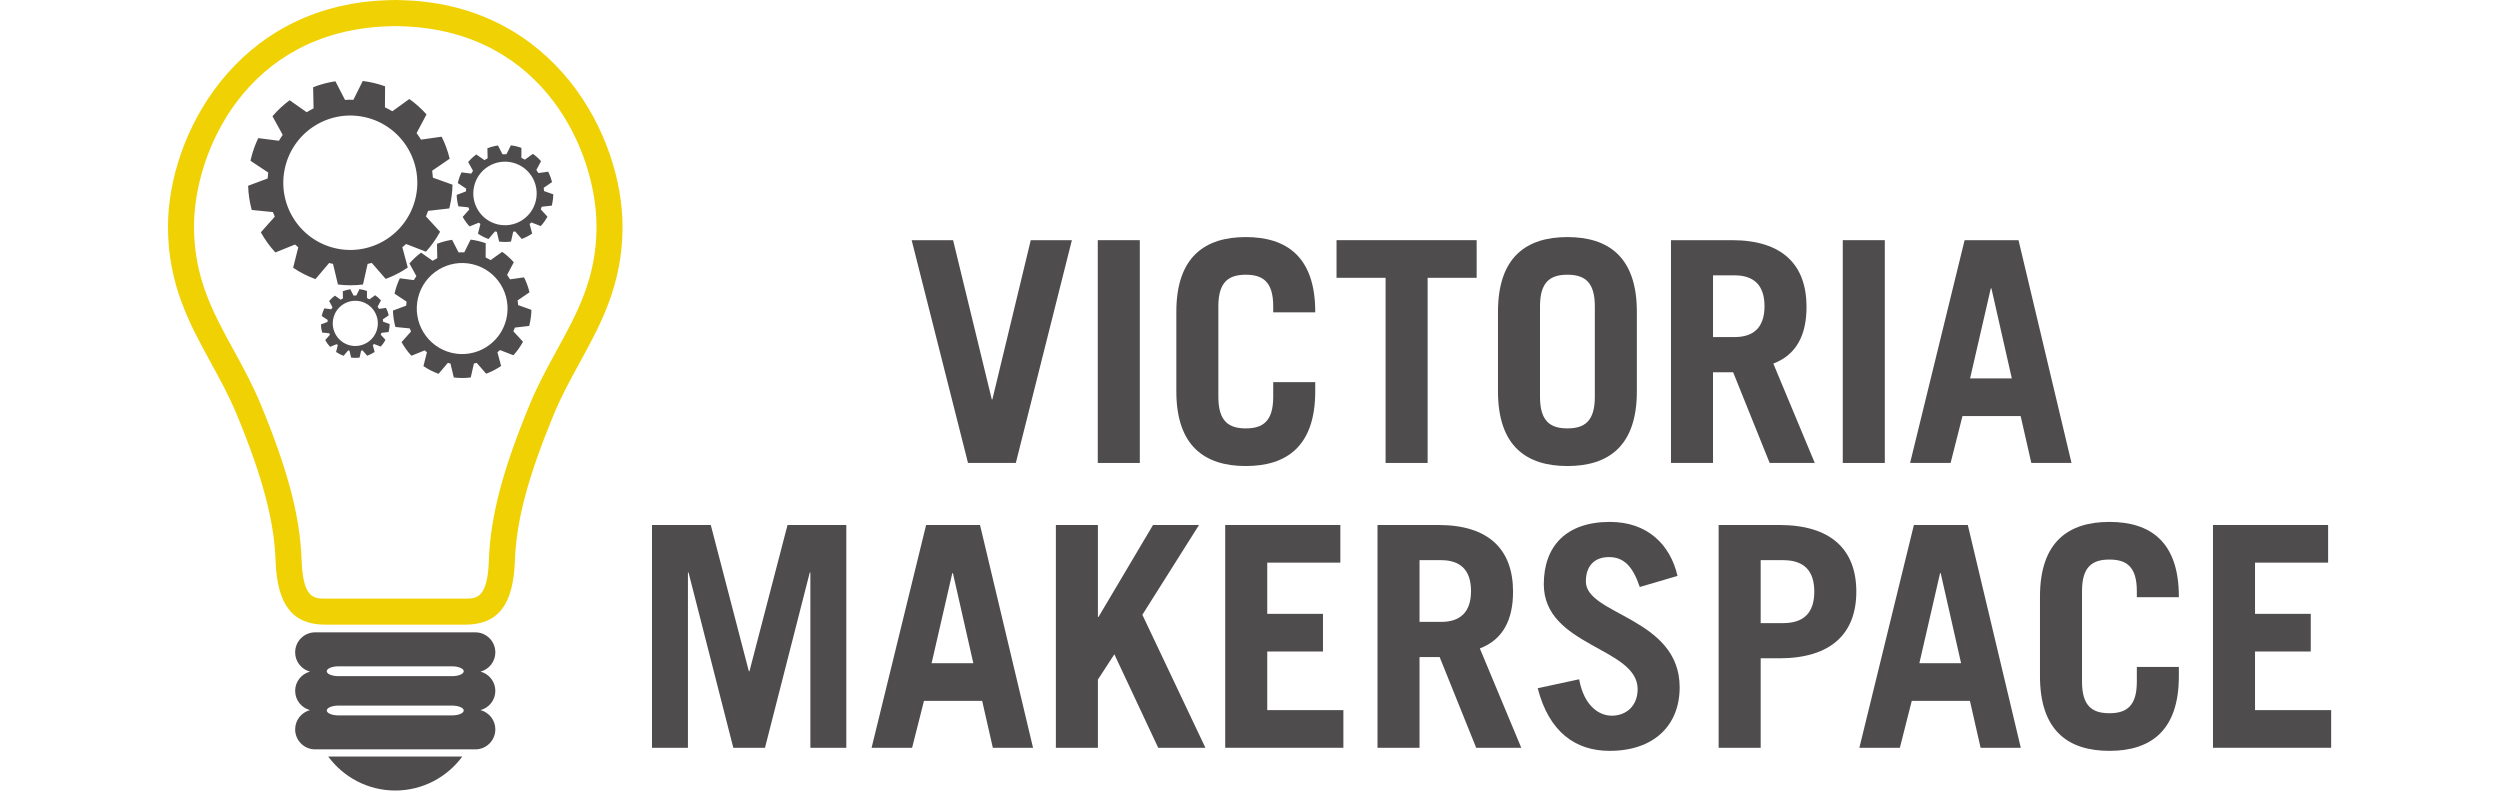 <?xml version="1.0" encoding="UTF-8" standalone="no"?>
<svg xmlns:dc="http://purl.org/dc/elements/1.1/" xmlns:cc="http://creativecommons.org/ns#" xmlns:rdf="http://www.w3.org/1999/02/22-rdf-syntax-ns#" xmlns:svg="http://www.w3.org/2000/svg" xmlns="http://www.w3.org/2000/svg" xmlns:sodipodi="http://sodipodi.sourceforge.net/DTD/sodipodi-0.dtd" xmlns:inkscape="http://www.inkscape.org/namespaces/inkscape" width="1265" height="400" viewBox="0 0 1265 400" id="svg3451" version="1.1" inkscape:version="0.91 r13725" sodipodi:docname="logo-wide-text.svg">
  <sodipodi:namedview pagecolor="#ffffff" bordercolor="#666666" borderopacity="1" objecttolerance="10" gridtolerance="10" guidetolerance="10" inkscape:pageopacity="0" inkscape:pageshadow="2" inkscape:window-width="1280" inkscape:window-height="960" id="namedview58" showgrid="false" inkscape:zoom="0.425941" inkscape:cx="730.10994" inkscape:cy="89.177042" inkscape:window-x="0" inkscape:window-y="27" inkscape:window-maximized="1" inkscape:current-layer="svg3451"/>
  <defs id="defs3453"/>
  <g id="layer1" transform="translate(0,-652.362)">
    <g id="g3529" transform="translate(85,0)">
      <g transform="matrix(4.586,0,0,-4.6,143.75,994.497)" id="g132">
        <path id="path134" style="fill:#4f4c4d;fill-opacity:1;fill-rule:nonzero;stroke:none" d="m 0,0 -12.54,0 c -0.708,0 -1.288,0.24 -1.288,0.54 0,0.298 0.58,0.541 1.288,0.541 L 0,1.081 C 0.71,1.081 1.287,0.838 1.287,0.54 1.287,0.24 0.71,0 0,0 m 0,-4.316 -12.54,0 c -0.708,0 -1.288,0.241 -1.288,0.539 0,0.298 0.58,0.539 1.288,0.539 l 12.54,0 c 0.71,0 1.287,-0.241 1.287,-0.539 C 1.287,-4.075 0.71,-4.316 0,-4.316 m 4.774,2.698 c 0,1.017 -0.695,1.866 -1.633,2.116 0.938,0.253 1.633,1.1 1.633,2.118 0,1.217 -0.985,2.203 -2.201,2.203 l -17.686,0 c -1.216,0 -2.201,-0.986 -2.201,-2.203 0,-1.018 0.696,-1.865 1.635,-2.118 -0.939,-0.25 -1.635,-1.099 -1.635,-2.116 0,-1.017 0.696,-1.866 1.635,-2.116 -0.939,-0.254 -1.635,-1.101 -1.635,-2.118 0,-1.216 0.985,-2.201 2.201,-2.201 l 17.686,0 c 1.216,0 2.201,0.985 2.201,2.201 0,1.017 -0.695,1.864 -1.633,2.118 0.938,0.25 1.633,1.099 1.633,2.116"/>
      </g>
      <g transform="matrix(4.586,0,0,-4.6,81.077,1035.173)" id="g136">
        <path id="path138" style="fill:#4f4c4d;fill-opacity:1;fill-rule:nonzero;stroke:none" d="m 0,0 c 1.678,-2.263 4.364,-3.737 7.397,-3.737 3.034,0 5.72,1.474 7.398,3.737 L 0,0 Z"/>
      </g>
      <g transform="matrix(4.586,0,0,-4.6,114.459,665.564)" id="g140">
        <path id="path142" style="fill:#f0d103;fill-opacity:1;fill-rule:nonzero;stroke:none" d="m 0,0 c -0.262,0 -0.517,-0.01 -0.768,-0.026 -15.543,-0.573 -21.32,-13.82 -21.32,-22.037 0,-5.625 2.125,-9.494 4.375,-13.584 1.03,-1.872 2.092,-3.806 2.986,-5.961 2.995,-7.218 4.344,-12.333 4.51,-17.106 0.15,-4.261 1.358,-4.261 2.634,-4.261 l 15.4,0 c 1.278,0 2.486,0 2.635,4.261 0.169,4.773 1.516,9.888 4.51,17.106 0.893,2.155 1.956,4.089 2.985,5.961 2.252,4.09 4.377,7.959 4.377,13.584 0,8.217 -5.776,21.464 -21.284,22.037 C 0.747,-0.01 0.49,0 0.222,0 L 0.091,-0.004 0.011,0 0,0 Z m 7.817,-65.844 -15.4,0 c -3.633,0 -5.332,2.168 -5.502,7.029 -0.154,4.409 -1.437,9.225 -4.292,16.11 -0.835,2.007 -1.858,3.871 -2.85,5.673 -2.327,4.231 -4.732,8.605 -4.732,14.969 0,9.972 7.461,24.294 24.049,24.903 0.273,0.018 0.594,0.03 0.923,0.03 l 0.209,0 c 0.33,0 0.649,-0.012 0.963,-0.032 16.55,-0.607 24.01,-14.929 24.01,-24.901 0,-6.364 -2.406,-10.738 -4.734,-14.969 -0.99,-1.802 -2.017,-3.666 -2.848,-5.673 -2.854,-6.885 -4.138,-11.701 -4.293,-16.11 -0.171,-4.861 -1.866,-7.029 -5.503,-7.029"/>
      </g>
      <g transform="matrix(4.586,0,0,-4.6,84.375,777.905)" id="g144">
        <path id="path146" style="fill:#4f4c4d;fill-opacity:1;fill-rule:nonzero;stroke:none" d="m 0,0 c -3.972,0.951 -6.421,4.938 -5.471,8.909 0.949,3.971 4.937,6.42 8.907,5.471 C 7.408,13.43 9.857,9.442 8.908,5.472 7.958,1.501 3.971,-0.949 0,0 m 12.635,4.364 c 0.017,0.069 0.035,0.135 0.052,0.204 0.192,0.806 0.291,1.613 0.308,2.408 L 10.832,7.748 C 10.815,8.004 10.787,8.26 10.75,8.514 l 1.934,1.318 c -0.204,0.842 -0.504,1.655 -0.89,2.424 L 9.518,11.933 c -0.151,0.245 -0.313,0.486 -0.486,0.718 l 1.095,2.055 c -0.563,0.632 -1.198,1.2 -1.898,1.695 l -1.87,-1.348 c -0.262,0.156 -0.537,0.3 -0.818,0.428 l 0.014,2.317 c -0.393,0.14 -0.799,0.261 -1.216,0.361 -0.415,0.1 -0.831,0.173 -1.246,0.225 L 2.059,16.315 C 1.748,16.325 1.44,16.323 1.134,16.302 l -1.059,2.049 c -0.847,-0.126 -1.671,-0.348 -2.458,-0.655 l 0.047,-2.327 c -0.26,-0.13 -0.513,-0.27 -0.759,-0.422 l -1.883,1.317 c -0.692,-0.511 -1.327,-1.1 -1.892,-1.759 l 1.131,-2.051 c -0.148,-0.208 -0.289,-0.423 -0.42,-0.646 l -2.278,0.291 C -8.782,11.383 -9.058,10.618 -9.25,9.813 -9.266,9.744 -9.281,9.675 -9.296,9.607 L -7.341,8.313 C -7.369,8.098 -7.386,7.879 -7.397,7.664 L -9.556,6.858 C -9.53,5.95 -9.394,5.056 -9.156,4.197 L -6.821,3.964 C -6.758,3.793 -6.686,3.625 -6.613,3.459 L -8.154,1.741 c 0.442,-0.801 0.98,-1.547 1.604,-2.218 l 2.17,0.873 c 0.116,-0.107 0.235,-0.208 0.358,-0.305 l -0.569,-2.249 c 0.753,-0.509 1.578,-0.933 2.463,-1.253 l 1.512,1.777 c 0.071,-0.016 0.14,-0.038 0.211,-0.054 0.072,-0.018 0.144,-0.029 0.215,-0.045 l 0.544,-2.271 c 0.934,-0.115 1.861,-0.111 2.763,10e-4 l 0.51,2.265 c 0.153,0.032 0.306,0.068 0.457,0.109 l 1.541,-1.76 c 0.859,0.319 1.676,0.739 2.433,1.253 L 7.46,0.096 c 0.141,0.115 0.28,0.23 0.415,0.354 l 2.189,-0.845 c 0.6,0.658 1.125,1.393 1.56,2.192 l -1.562,1.692 c 0.088,0.197 0.169,0.4 0.244,0.609 l 2.329,0.266 z"/>
      </g>
      <g transform="matrix(4.586,0,0,-4.6,143.519,830.893)" id="g148">
        <path id="path150" style="fill:#4f4c4d;fill-opacity:1;fill-rule:nonzero;stroke:none" d="m 0,0 c -2.69,0.645 -4.349,3.348 -3.707,6.036 0.644,2.69 3.345,4.349 6.035,3.707 C 5.02,9.099 6.678,6.397 6.035,3.707 5.392,1.018 2.689,-0.642 0,0 m 8.56,2.957 c 0.011,0.047 0.024,0.092 0.034,0.138 0.131,0.547 0.199,1.093 0.21,1.632 L 7.338,5.249 C 7.328,5.423 7.309,5.595 7.284,5.769 L 8.593,6.661 C 8.455,7.232 8.252,7.783 7.991,8.303 L 6.448,8.085 C 6.345,8.252 6.236,8.413 6.12,8.571 L 6.861,9.962 C 6.479,10.392 6.05,10.776 5.575,11.111 L 4.308,10.199 C 4.13,10.304 3.945,10.401 3.753,10.488 l 0.01,1.57 C 3.496,12.152 3.222,12.236 2.94,12.302 2.659,12.37 2.377,12.419 2.096,12.454 L 1.395,11.052 c -0.21,0.009 -0.419,0.007 -0.626,-0.008 l -0.718,1.389 c -0.574,-0.086 -1.132,-0.235 -1.665,-0.444 l 0.031,-1.576 C -1.758,10.325 -1.93,10.229 -2.097,10.127 L -3.373,11.02 C -3.841,10.673 -4.271,10.275 -4.653,9.826 L -3.888,8.439 C -3.988,8.298 -4.083,8.151 -4.172,7.999 L -5.715,8.198 C -5.949,7.713 -6.136,7.194 -6.266,6.648 -6.277,6.602 -6.287,6.556 -6.298,6.509 L -4.973,5.633 C -4.991,5.485 -5.003,5.34 -5.011,5.193 L -6.473,4.647 c 0.017,-0.615 0.11,-1.22 0.27,-1.802 L -4.621,2.686 C -4.578,2.57 -4.529,2.456 -4.479,2.344 L -5.524,1.181 c 0.299,-0.544 0.665,-1.048 1.086,-1.503 l 1.471,0.591 C -2.888,0.197 -2.808,0.128 -2.725,0.063 L -3.11,-1.462 c 0.511,-0.345 1.069,-0.632 1.668,-0.848 l 1.025,1.206 c 0.048,-0.014 0.095,-0.028 0.143,-0.038 0.049,-0.012 0.097,-0.021 0.146,-0.033 L 0.24,-2.712 c 0.633,-0.077 1.261,-0.075 1.871,0.002 l 0.347,1.532 c 0.104,0.024 0.207,0.047 0.309,0.076 L 3.81,-2.297 c 0.584,0.216 1.136,0.503 1.649,0.852 L 5.054,0.066 c 0.097,0.079 0.19,0.156 0.281,0.239 L 6.818,-0.268 C 7.224,0.18 7.581,0.677 7.875,1.218 L 6.816,2.365 c 0.061,0.132 0.116,0.271 0.166,0.412 l 1.578,0.18 z"/>
      </g>
      <g transform="matrix(4.586,0,0,-4.6,166.802,765.893)" id="g152">
        <path id="path154" style="fill:#4f4c4d;fill-opacity:1;fill-rule:nonzero;stroke:none" d="M 0,0 C -1.879,0.45 -3.037,2.335 -2.588,4.214 -2.139,6.093 -0.253,7.249 1.624,6.802 3.503,6.354 4.662,4.467 4.212,2.587 3.763,0.709 1.877,-0.447 0,0 M 5.975,2.063 C 5.983,2.098 5.992,2.128 5.999,2.161 6.091,2.542 6.138,2.923 6.146,3.299 L 5.122,3.664 C 5.115,3.786 5.102,3.904 5.084,4.025 L 5.999,4.649 C 5.901,5.048 5.759,5.432 5.578,5.795 L 4.501,5.643 C 4.429,5.759 4.353,5.873 4.272,5.983 L 4.789,6.954 C 4.522,7.254 4.222,7.521 3.891,7.756 L 3.007,7.119 C 2.883,7.192 2.753,7.262 2.62,7.322 L 2.625,8.416 C 2.44,8.483 2.249,8.541 2.052,8.588 1.854,8.635 1.659,8.669 1.462,8.694 L 0.973,7.717 C 0.826,7.722 0.68,7.718 0.536,7.71 l -0.5,0.969 C -0.366,8.62 -0.756,8.515 -1.128,8.368 l 0.022,-1.1 C -1.228,7.206 -1.348,7.142 -1.464,7.069 L -2.355,7.692 C -2.683,7.451 -2.983,7.173 -3.25,6.858 l 0.535,-0.967 c -0.071,-0.1 -0.136,-0.2 -0.198,-0.307 L -3.991,5.723 C -4.153,5.383 -4.284,5.021 -4.375,4.641 -4.383,4.609 -4.39,4.577 -4.396,4.544 L -3.472,3.933 C -3.485,3.83 -3.494,3.727 -3.499,3.625 L -4.52,3.243 c 0.012,-0.429 0.077,-0.851 0.189,-1.258 l 1.104,-0.111 c 0.031,-0.081 0.064,-0.159 0.1,-0.237 L -3.856,0.823 c 0.208,-0.378 0.463,-0.73 0.758,-1.048 l 1.026,0.413 C -2.018,0.137 -1.96,0.09 -1.902,0.043 l -0.269,-1.064 c 0.357,-0.241 0.746,-0.441 1.163,-0.592 l 0.716,0.842 c 0.033,-0.009 0.066,-0.018 0.1,-0.027 0.034,-0.008 0.068,-0.015 0.102,-0.021 l 0.257,-1.075 c 0.442,-0.052 0.88,-0.052 1.307,10e-4 l 0.242,1.071 c 0.072,0.016 0.144,0.033 0.215,0.051 l 0.728,-0.833 c 0.407,0.151 0.793,0.352 1.152,0.595 L 3.527,0.046 c 0.067,0.053 0.134,0.108 0.197,0.167 l 1.035,-0.4 C 5.042,0.124 5.29,0.471 5.496,0.85 L 4.757,1.651 c 0.042,0.093 0.081,0.188 0.116,0.287 l 1.102,0.125 z"/>
      </g>
      <g transform="matrix(4.586,0,0,-4.6,92.127,827.124)" id="g156">
        <path id="path158" style="fill:#4f4c4d;fill-opacity:1;fill-rule:nonzero;stroke:none" d="m 0,0 c -1.335,0.319 -2.159,1.661 -1.839,2.997 0.319,1.336 1.66,2.16 2.996,1.841 C 2.494,4.518 3.317,3.176 2.998,1.841 2.678,0.505 1.337,-0.318 0,0 M 4.25,1.468 C 4.258,1.49 4.263,1.515 4.269,1.537 4.334,1.809 4.367,2.079 4.373,2.346 L 3.645,2.607 C 3.641,2.692 3.631,2.778 3.618,2.864 L 4.269,3.308 C 4.199,3.592 4.099,3.863 3.968,4.121 L 3.203,4.014 C 3.151,4.098 3.097,4.178 3.04,4.256 L 3.408,4.947 C 3.218,5.16 3.005,5.352 2.769,5.518 L 2.14,5.063 C 2.052,5.117 1.96,5.165 1.865,5.208 L 1.869,5.987 C 1.737,6.035 1.601,6.076 1.461,6.11 1.321,6.143 1.182,6.166 1.041,6.185 L 0.693,5.488 C 0.589,5.492 0.485,5.491 0.382,5.483 L 0.027,6.175 C -0.259,6.13 -0.536,6.057 -0.801,5.953 L -0.785,5.171 C -0.872,5.127 -0.958,5.08 -1.04,5.027 L -1.674,5.472 C -1.906,5.299 -2.121,5.102 -2.311,4.878 L -1.93,4.19 C -1.98,4.12 -2.026,4.047 -2.071,3.972 L -2.837,4.07 C -2.954,3.829 -3.047,3.571 -3.112,3.301 -3.117,3.278 -3.121,3.255 -3.127,3.231 L -2.469,2.799 C -2.478,2.723 -2.484,2.649 -2.487,2.578 L -3.214,2.309 C -3.206,2.002 -3.16,1.701 -3.08,1.411 l 0.786,-0.078 c 0.022,-0.058 0.045,-0.114 0.07,-0.17 L -2.742,0.586 c 0.148,-0.271 0.329,-0.521 0.539,-0.747 l 0.73,0.294 C -1.434,0.097 -1.394,0.064 -1.352,0.03 l -0.192,-0.757 c 0.254,-0.17 0.53,-0.313 0.829,-0.421 l 0.508,0.598 c 0.024,-0.007 0.047,-0.012 0.071,-0.019 0.025,-0.003 0.05,-0.01 0.073,-0.015 L 0.12,-1.348 c 0.314,-0.037 0.626,-0.037 0.93,0.002 l 0.171,0.761 c 0.051,0.013 0.103,0.023 0.154,0.036 L 1.893,-1.14 c 0.289,0.108 0.564,0.249 0.819,0.421 L 2.51,0.031 c 0.048,0.039 0.095,0.08 0.14,0.12 l 0.736,-0.284 c 0.202,0.22 0.379,0.468 0.525,0.737 L 3.386,1.175 c 0.03,0.064 0.056,0.133 0.082,0.203 l 0.782,0.09 z"/>
      </g>
    </g>
  </g>
  <g transform="matrix(0.996,0,0,1.009,10.212,109.747)" id="g3425">
    <g transform="matrix(4.6,0,0,-4.6,-978.938,1099.503)" id="g3968">
      <g id="g160" transform="translate(311.268,236.485)">
        <path d="m 0,0 4.576,0 4.274,-17.357 0.065,0 4.24,17.357 4.541,0 -6.191,-24.288 -5.281,0 L 0,0 Z" style="fill:#4f4c4d;fill-opacity:1;fill-rule:nonzero;stroke:none" id="path162" inkscape:connector-curvature="0"/>
      </g>
      <path d="m 331.823,236.485 4.642,0 0,-24.288 -4.642,0 0,24.288 z" style="fill:#4f4c4d;fill-opacity:1;fill-rule:nonzero;stroke:none" id="path164" inkscape:connector-curvature="0"/>
      <g id="g166" transform="translate(345.142,219.397)">
        <path d="m 0,0 c 0,-2.691 1.178,-3.432 3.03,-3.432 1.85,0 3.028,0.741 3.028,3.432 l 0,1.614 4.641,0 0,-1.01 c 0,-5.987 -3.164,-8.14 -7.669,-8.14 -4.509,0 -7.672,2.153 -7.672,8.14 l 0,8.68 c 0,5.987 3.163,8.141 7.672,8.141 4.505,0 7.669,-2.154 7.669,-8.141 l 0,-0.067 -4.641,0 0,0.672 C 6.058,12.58 4.88,13.32 3.03,13.32 1.178,13.32 0,12.58 0,9.889 L 0,0 Z" style="fill:#4f4c4d;fill-opacity:1;fill-rule:nonzero;stroke:none" id="path168" inkscape:connector-curvature="0"/>
      </g>
      <g id="g170" transform="translate(373.668,236.485)">
        <path d="m 0,0 0,-4.104 -5.415,0 0,-20.184 -4.642,0 0,20.184 -5.418,0 0,4.104 L 0,0 Z" style="fill:#4f4c4d;fill-opacity:1;fill-rule:nonzero;stroke:none" id="path172" inkscape:connector-curvature="0"/>
      </g>
      <g id="g174" transform="translate(380.665,219.397)">
        <path d="m 0,0 c 0,-2.691 1.178,-3.432 3.027,-3.432 1.85,0 3.028,0.741 3.028,3.432 l 0,9.889 C 6.055,12.58 4.877,13.32 3.027,13.32 1.178,13.32 0,12.58 0,9.889 L 0,0 Z m -4.642,9.284 c 0,5.987 3.162,8.141 7.669,8.141 4.509,0 7.67,-2.154 7.67,-8.141 l 0,-8.68 c 0,-5.987 -3.161,-8.14 -7.67,-8.14 -4.507,0 -7.669,2.153 -7.669,8.14 l 0,8.68 z" style="fill:#4f4c4d;fill-opacity:1;fill-rule:nonzero;stroke:none" id="path176" inkscape:connector-curvature="0"/>
      </g>
      <g id="g178" transform="translate(399.772,225.922)">
        <path d="M 0,0 2.389,0 C 4.44,0 5.687,1.01 5.687,3.363 5.687,5.719 4.44,6.729 2.389,6.729 L 0,6.729 0,0 Z m 6.257,-13.726 -4.035,9.891 -2.222,0 0,-9.891 -4.642,0 0,24.289 6.73,0 c 5.582,0 8.24,-2.691 8.24,-7.266 0,-3.027 -1.076,-5.215 -3.667,-6.191 l 4.577,-10.832 -4.981,0 z" style="fill:#4f4c4d;fill-opacity:1;fill-rule:nonzero;stroke:none" id="path180" inkscape:connector-curvature="0"/>
      </g>
      <path d="m 414.103,236.485 4.642,0 0,-24.288 -4.642,0 0,24.288 z" style="fill:#4f4c4d;fill-opacity:1;fill-rule:nonzero;stroke:none" id="path182" inkscape:connector-curvature="0"/>
      <g id="g184" transform="translate(428.163,221.414)">
        <path d="M 0,0 4.609,0 2.355,9.823 2.29,9.823 0,0 Z m -6.625,-9.218 6.021,24.288 5.954,0 5.852,-24.288 -4.439,0 -1.178,5.114 -6.424,0 -1.313,-5.114 -4.473,0 z" style="fill:#4f4c4d;fill-opacity:1;fill-rule:nonzero;stroke:none" id="path186" inkscape:connector-curvature="0"/>
      </g>
    </g>
    <g transform="matrix(4.6,0,0,-4.6,-894.302,1099.503)" id="g3984">
      <g id="g190" transform="translate(264.191,181.146)">
        <path d="m 0,0 0,24.288 6.493,0 4.205,-15.945 0.067,0 4.205,15.945 6.492,0 0,-24.288 -3.969,0 0,19.107 -0.067,0 L 12.48,0 8.982,0 4.037,19.107 3.97,19.107 3.97,0 0,0 Z" style="fill:#4f4c4d;fill-opacity:1;fill-rule:nonzero;stroke:none" id="path192" inkscape:connector-curvature="0"/>
      </g>
      <g id="g194" transform="translate(295.072,190.363)">
        <path d="M 0,0 4.61,0 2.354,9.823 2.287,9.823 0,0 Z m -6.628,-9.217 6.022,24.288 5.954,0 5.855,-24.288 -4.44,0 -1.178,5.113 -6.427,0 -1.311,-5.113 -4.475,0 z" style="fill:#4f4c4d;fill-opacity:1;fill-rule:nonzero;stroke:none" id="path196" inkscape:connector-curvature="0"/>
      </g>
      <g id="g198" transform="translate(308.797,181.146)">
        <path d="m 0,0 0,24.288 4.642,0 0,-10.024 0.066,0 6.021,10.024 5.08,0 L 9.552,14.498 16.516,0 11.303,0 6.459,10.192 4.642,7.434 4.642,0 0,0 Z" style="fill:#4f4c4d;fill-opacity:1;fill-rule:nonzero;stroke:none" id="path200" inkscape:connector-curvature="0"/>
      </g>
      <g id="g202" transform="translate(327.499,181.146)">
        <path d="m 0,0 0,24.288 12.715,0 0,-4.104 -8.073,0 0,-5.584 6.155,0 0,-4.105 -6.155,0 0,-6.391 8.409,0 L 13.051,0 0,0 Z" style="fill:#4f4c4d;fill-opacity:1;fill-rule:nonzero;stroke:none" id="path204" inkscape:connector-curvature="0"/>
      </g>
      <g id="g206" transform="translate(348.96,194.87)">
        <path d="M 0,0 2.388,0 C 4.44,0 5.686,1.01 5.686,3.363 5.686,5.719 4.44,6.729 2.388,6.729 L 0,6.729 0,0 Z m 6.257,-13.725 -4.035,9.891 -2.222,0 0,-9.891 -4.642,0 0,24.288 6.729,0 c 5.582,0 8.241,-2.691 8.241,-7.266 0,-3.027 -1.077,-5.215 -3.667,-6.19 l 4.576,-10.832 -4.98,0 z" style="fill:#4f4c4d;fill-opacity:1;fill-rule:nonzero;stroke:none" id="path208" inkscape:connector-curvature="0"/>
      </g>
      <g id="g210" transform="translate(373.282,198.673)">
        <path d="m 0,0 c -0.773,2.286 -1.784,3.262 -3.398,3.262 -1.648,0 -2.555,-1.01 -2.555,-2.658 0,-3.666 10.36,-3.935 10.36,-11.538 0,-4.171 -2.86,-6.929 -7.737,-6.929 -3.768,0 -6.693,2.051 -7.94,6.829 l 4.577,0.974 c 0.538,-2.926 2.218,-3.969 3.597,-3.969 1.616,0 2.862,1.077 2.862,2.893 0,4.575 -10.364,4.643 -10.364,11.438 0,4.172 2.493,6.795 7.3,6.795 4.14,0 6.661,-2.455 7.47,-5.887 L 0,0 Z" style="fill:#4f4c4d;fill-opacity:1;fill-rule:nonzero;stroke:none" id="path212" inkscape:connector-curvature="0"/>
      </g>
      <g id="g214" transform="translate(386.637,194.737)">
        <path d="m 0,0 2.489,0 c 2.287,0 3.432,1.144 3.432,3.431 0,2.288 -1.145,3.431 -3.432,3.431 L 0,6.862 0,0 Z m -4.643,-13.591 0,24.288 6.695,0 c 5.719,0 8.511,-2.691 8.511,-7.266 0,-4.576 -2.792,-7.267 -8.511,-7.267 l -2.052,0 0,-9.755 -4.643,0 z" style="fill:#4f4c4d;fill-opacity:1;fill-rule:nonzero;stroke:none" id="path216" inkscape:connector-curvature="0"/>
      </g>
      <g id="g218" transform="translate(404.162,190.363)">
        <path d="M 0,0 4.609,0 2.355,9.823 2.289,9.823 0,0 Z m -6.626,-9.217 6.022,24.288 5.954,0 5.852,-24.288 -4.439,0 -1.178,5.113 -6.424,0 -1.314,-5.113 -4.473,0 z" style="fill:#4f4c4d;fill-opacity:1;fill-rule:nonzero;stroke:none" id="path220" inkscape:connector-curvature="0"/>
      </g>
      <g id="g222" transform="translate(422.126,188.345)">
        <path d="m 0,0 c 0,-2.691 1.177,-3.432 3.026,-3.432 1.851,0 3.028,0.741 3.028,3.432 l 0,1.614 4.642,0 0,-1.009 c 0,-5.988 -3.161,-8.14 -7.67,-8.14 -4.507,0 -7.669,2.152 -7.669,8.14 l 0,8.679 c 0,5.987 3.162,8.141 7.669,8.141 4.509,0 7.67,-2.154 7.67,-8.141 l 0,-0.067 -4.642,0 0,0.672 C 6.054,12.58 4.877,13.32 3.026,13.32 1.177,13.32 0,12.58 0,9.889 L 0,0 Z" style="fill:#4f4c4d;fill-opacity:1;fill-rule:nonzero;stroke:none" id="path224" inkscape:connector-curvature="0"/>
      </g>
      <g id="g226" transform="translate(436.59,181.146)">
        <path d="m 0,0 0,24.288 12.716,0 0,-4.104 -8.073,0 0,-5.584 6.155,0 0,-4.105 -6.155,0 0,-6.391 8.409,0 L 13.052,0 0,0 Z" style="fill:#4f4c4d;fill-opacity:1;fill-rule:nonzero;stroke:none" id="path228" inkscape:connector-curvature="0"/>
      </g>
    </g>
  </g>
</svg>